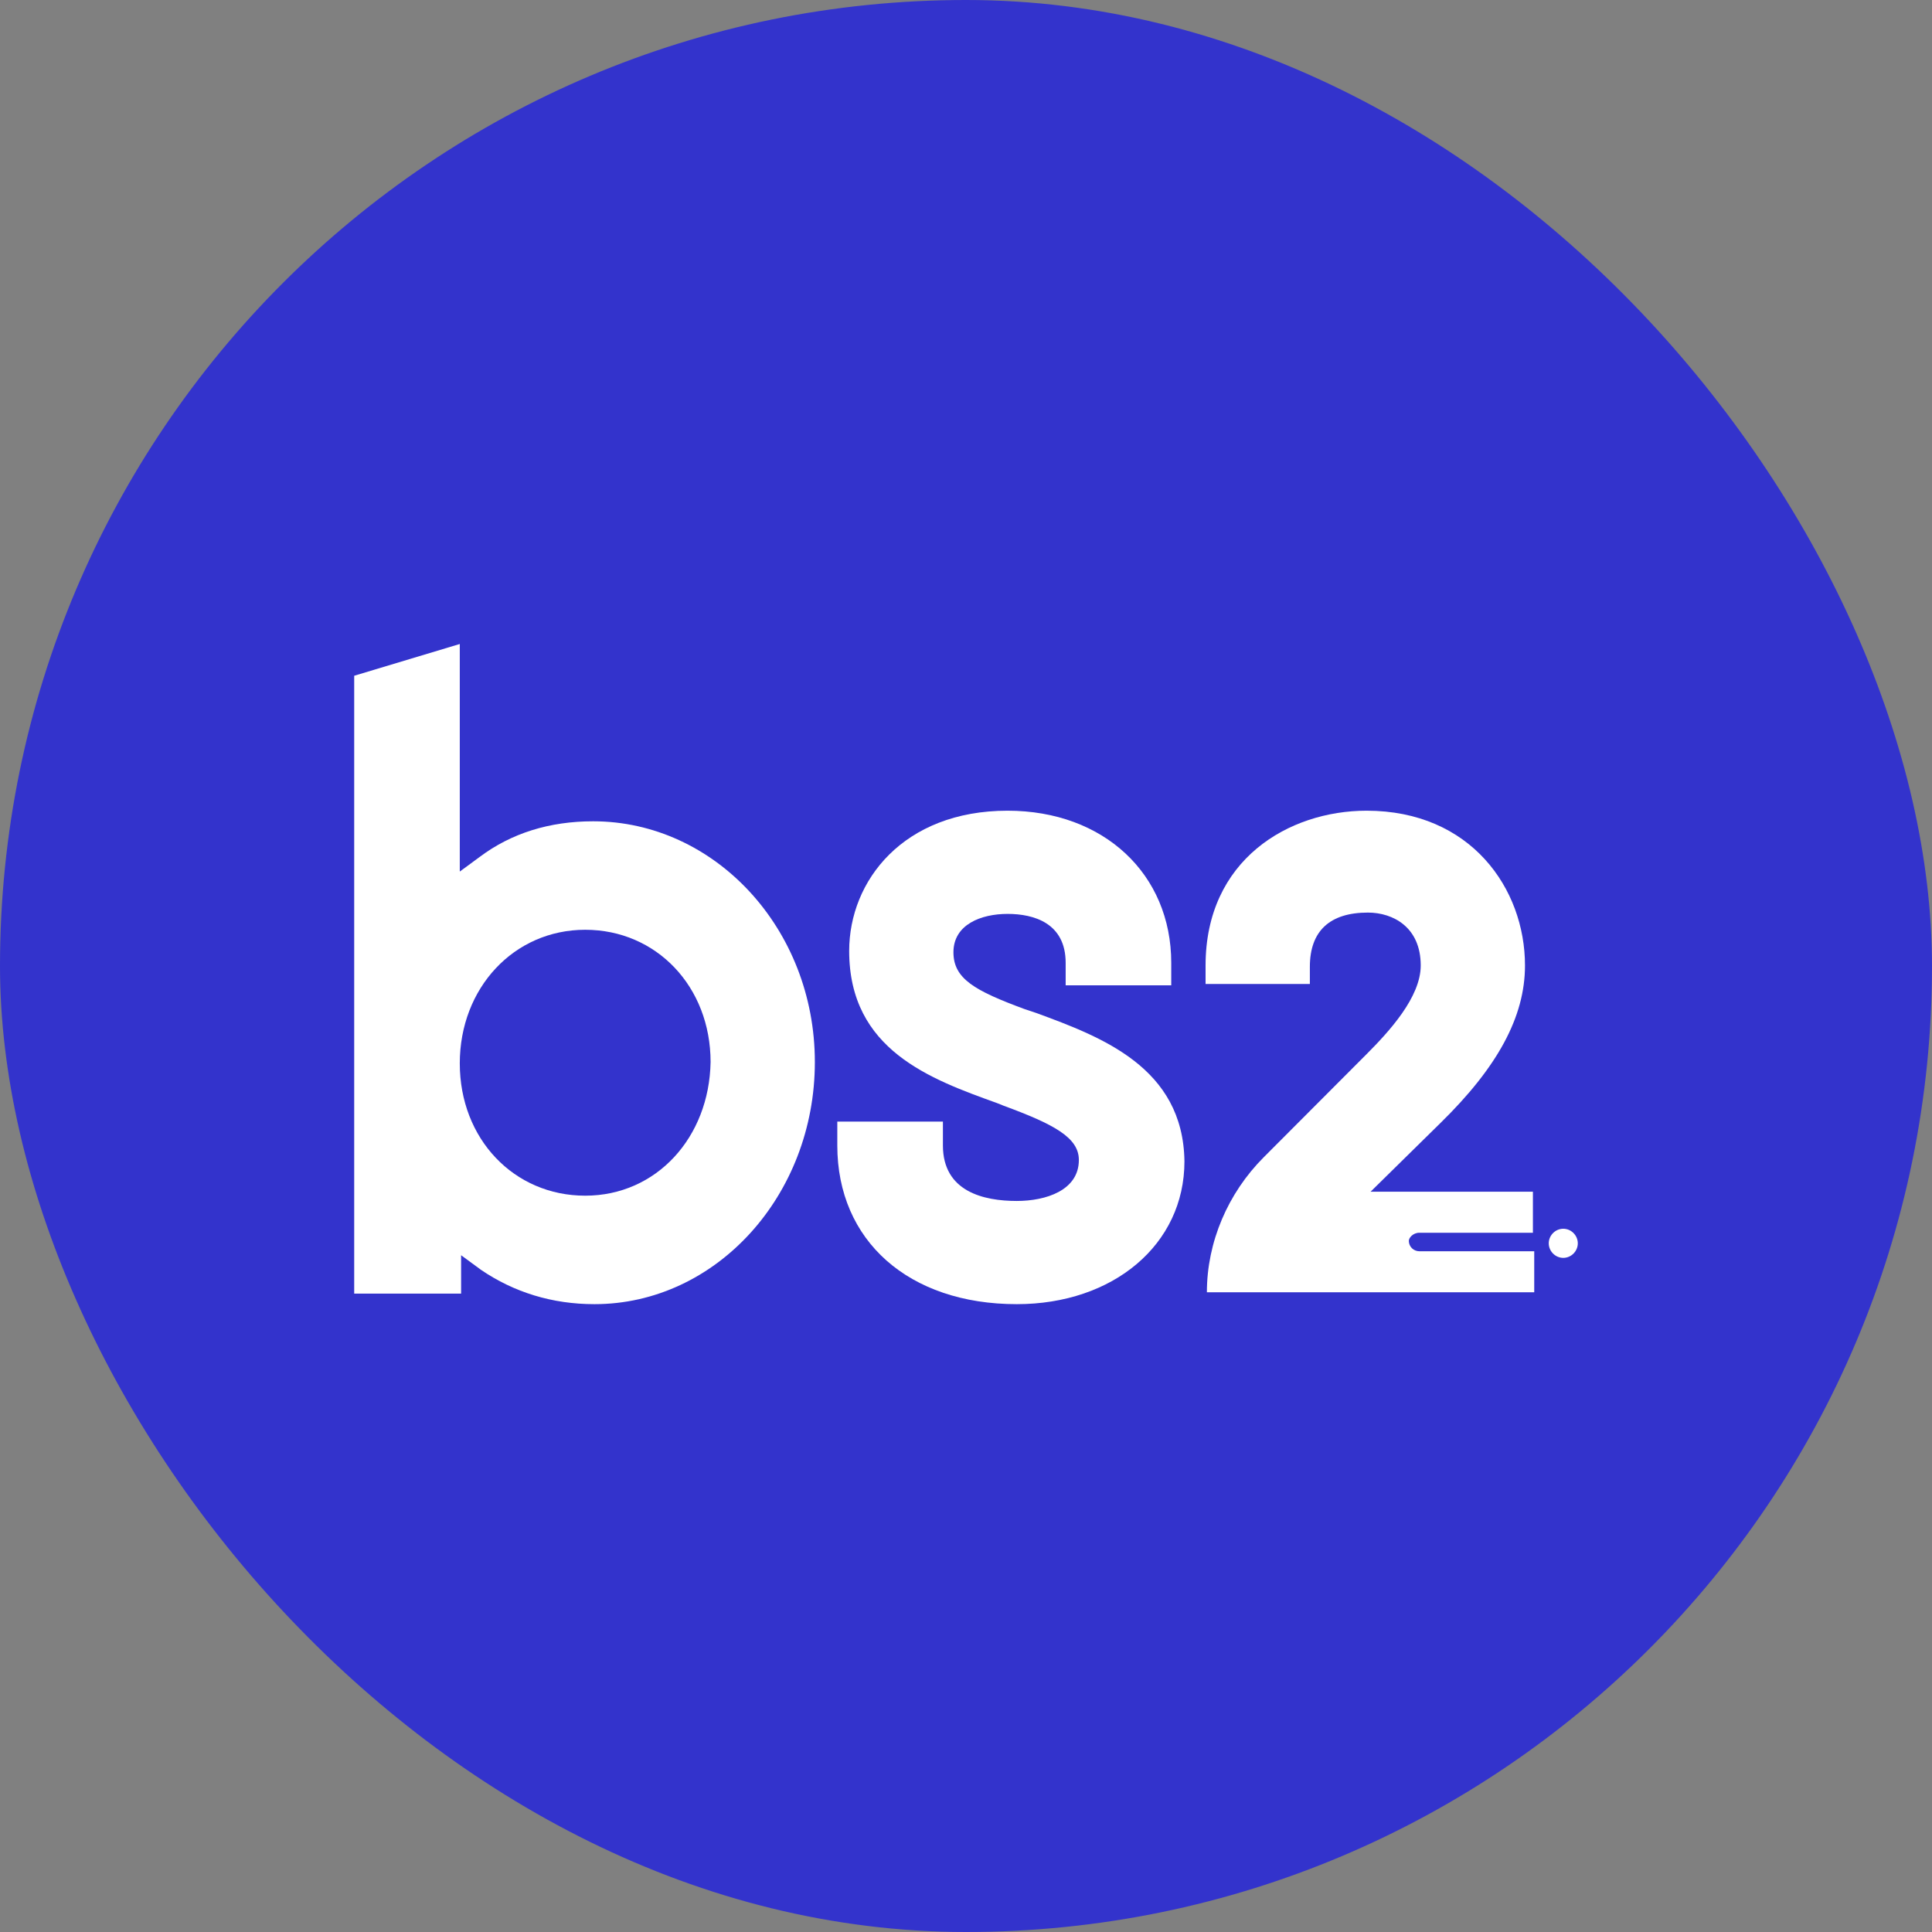 <svg width="60" height="60" viewBox="0 0 60 60" fill="none" xmlns="http://www.w3.org/2000/svg">
<rect x="0" y="0" width="60" height="60" fill="#808080" stroke="none"/>
<rect width="60" height="60" rx="30" fill="#3333CC"/>
<path d="M18.42 25.506C17.067 25.506 15.878 25.875 14.894 26.615L14.279 27.067V20L11 20.986V40.174H14.32V38.982L14.935 39.434C15.96 40.133 17.149 40.502 18.461 40.502C22.232 40.502 25.306 37.133 25.306 32.983C25.306 28.834 22.191 25.506 18.42 25.506ZM18.174 37.133C15.96 37.133 14.279 35.367 14.279 33.025C14.279 30.683 15.96 28.875 18.174 28.875C20.387 28.875 22.068 30.642 22.068 32.983C22.027 35.325 20.387 37.133 18.174 37.133Z" fill="white"/>
<path d="M32.193 31.463L31.824 31.34C30.266 30.765 29.61 30.395 29.61 29.573C29.61 28.71 30.471 28.382 31.291 28.382C32.111 28.382 33.095 28.669 33.095 29.902V30.6H36.374V29.902C36.374 27.149 34.284 25.177 31.291 25.177C28.053 25.177 26.372 27.355 26.372 29.532C26.372 32.614 28.914 33.518 30.963 34.257L31.168 34.339C32.726 34.914 33.505 35.325 33.505 36.024C33.505 36.969 32.48 37.297 31.578 37.297C30.553 37.297 29.283 37.01 29.283 35.572V34.832H26.003V35.572C26.003 38.53 28.217 40.502 31.578 40.502C34.571 40.502 36.784 38.653 36.784 36.065C36.743 33.148 34.202 32.203 32.193 31.463Z" fill="white"/>
<path d="M44.081 38.284H47.606V37.01H42.564L44.737 34.873C46.499 33.148 47.36 31.587 47.36 29.984C47.36 27.601 45.68 25.177 42.441 25.177C40.023 25.177 37.44 26.697 37.44 29.984V30.559H40.679V30.025C40.679 28.916 41.294 28.341 42.482 28.341C43.261 28.341 44.122 28.793 44.122 29.984C44.122 30.97 43.138 32.038 42.441 32.737L39.244 35.942C38.137 37.051 37.481 38.571 37.481 40.133H47.647V38.859H44.081C43.917 38.859 43.753 38.736 43.753 38.53C43.753 38.448 43.876 38.284 44.081 38.284ZM49 38.612C49 38.859 48.795 39.064 48.549 39.064C48.303 39.064 48.098 38.859 48.098 38.612C48.098 38.366 48.303 38.16 48.549 38.16C48.795 38.16 49 38.366 49 38.612Z" fill="white"/>
</svg>
